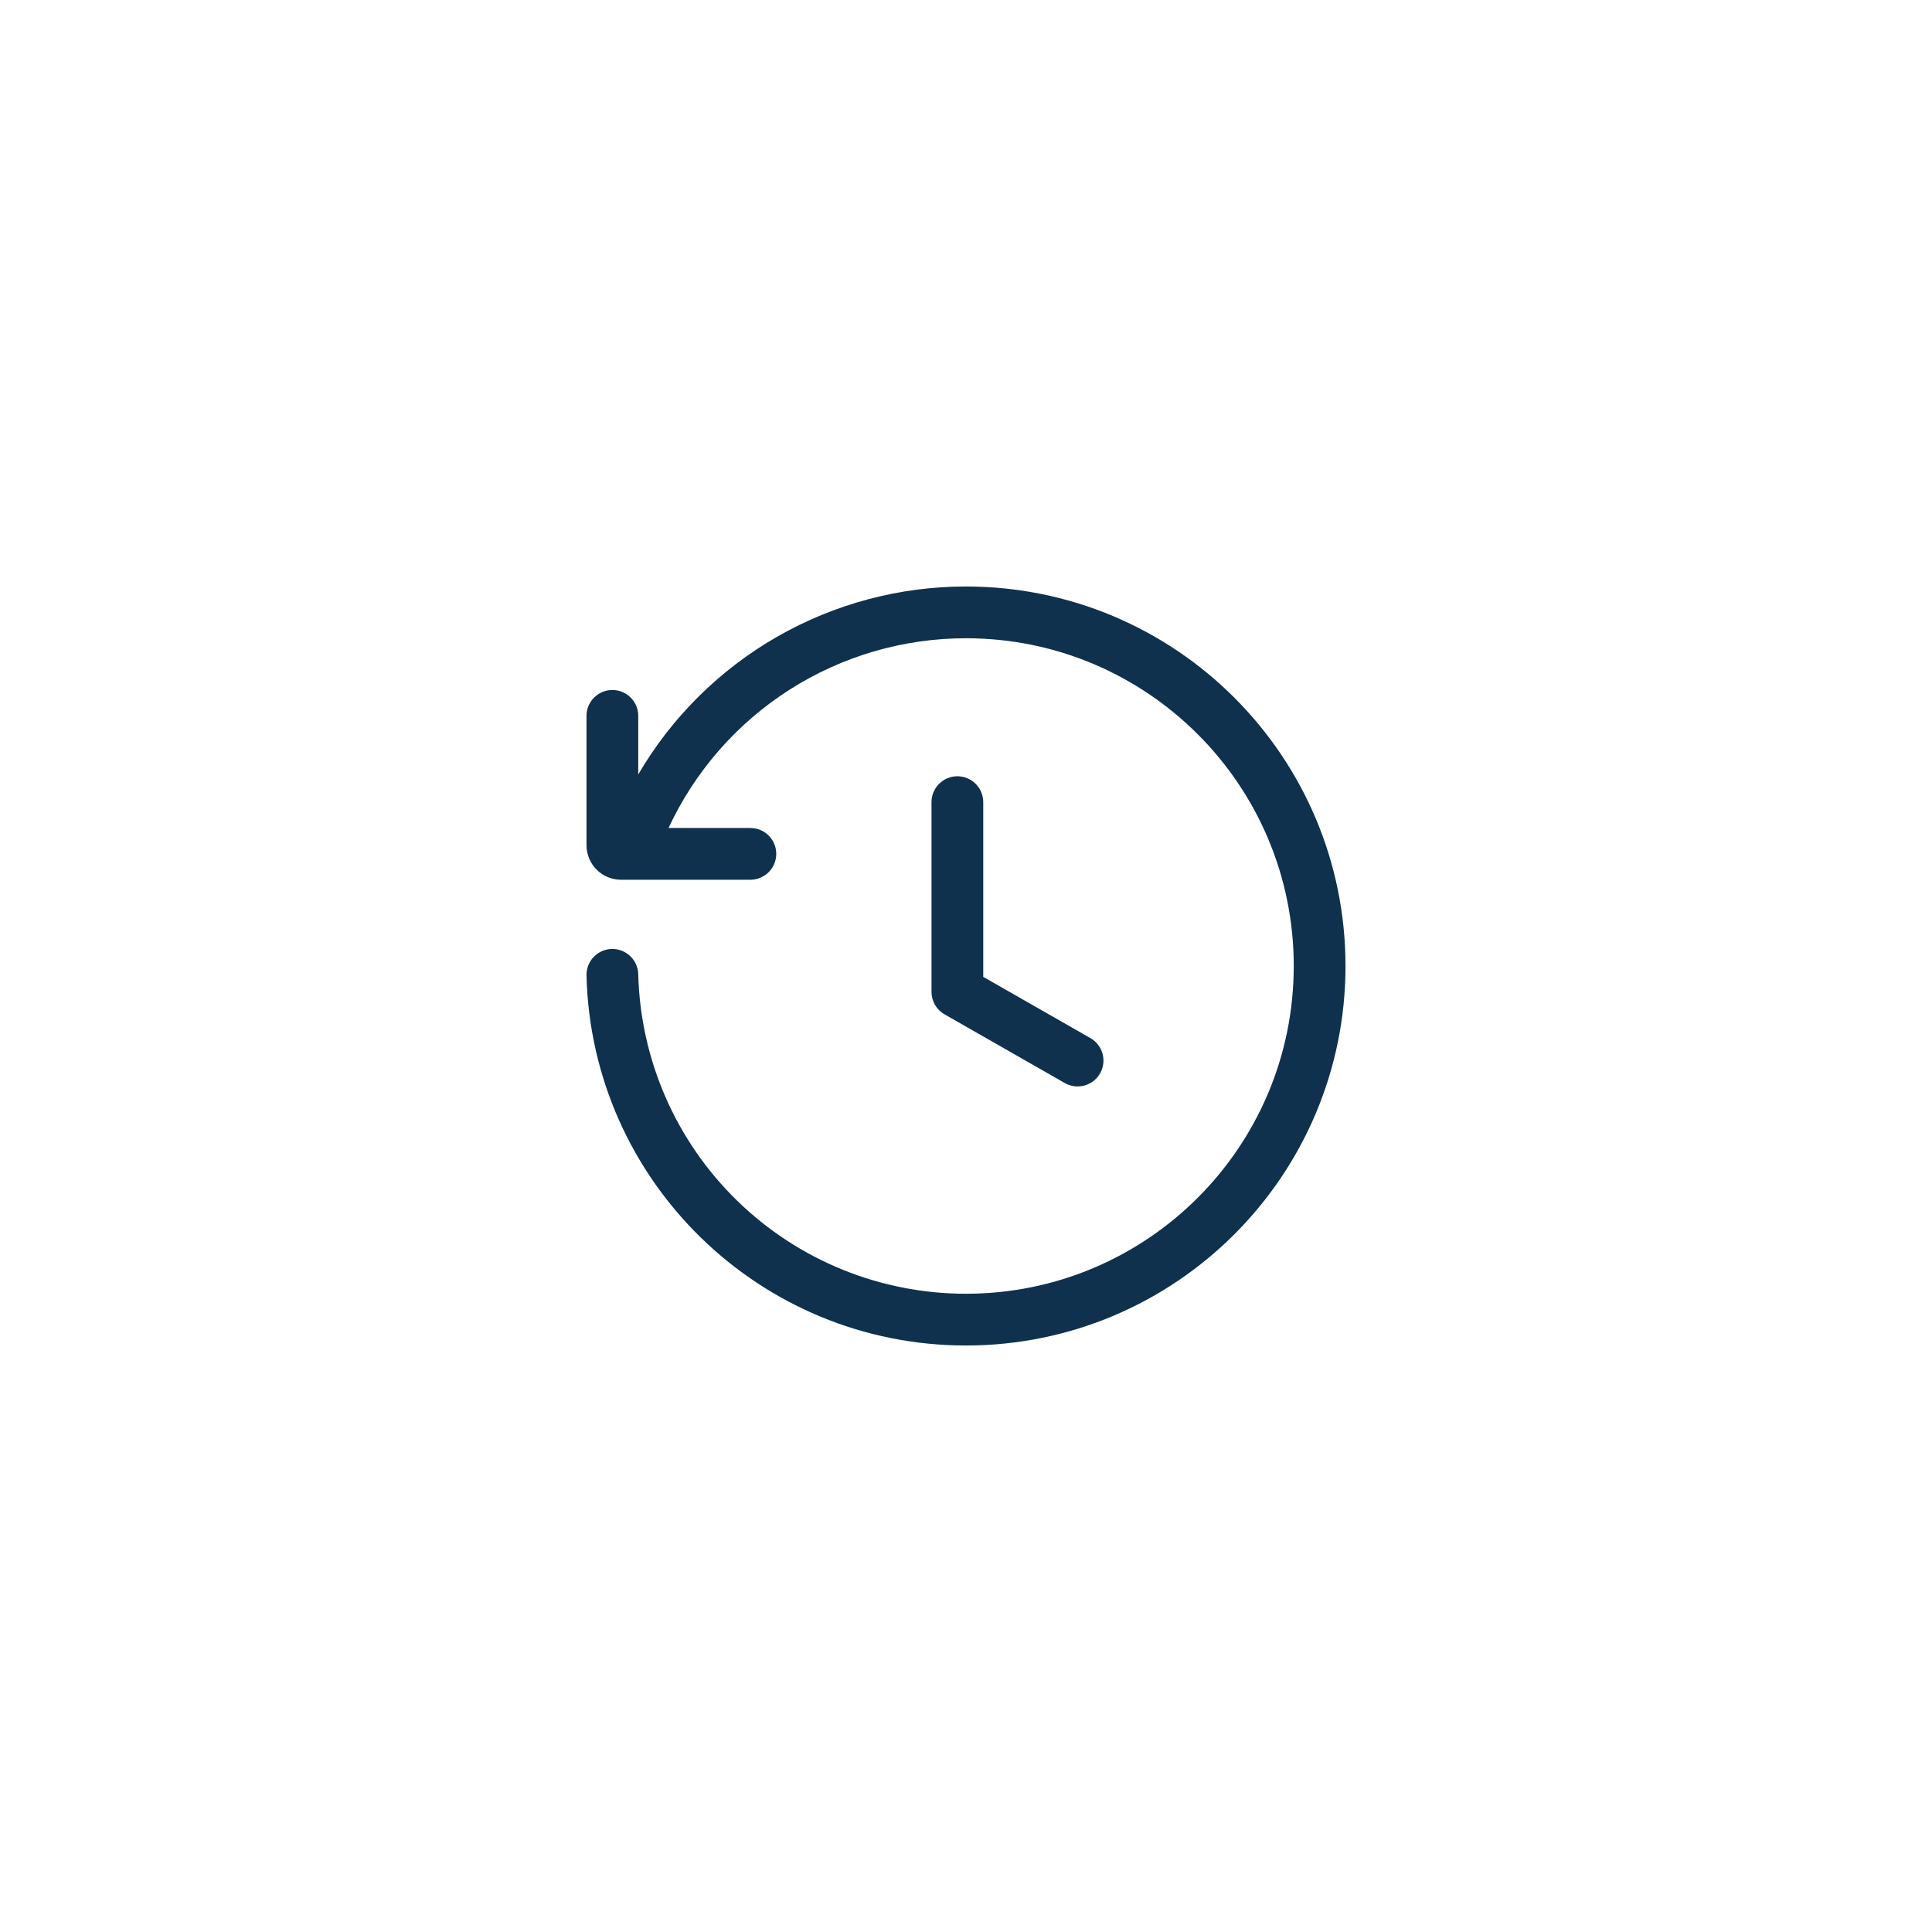 <svg width="56" height="56" viewBox="0 0 56 56" fill="none" xmlns="http://www.w3.org/2000/svg">
<path d="M27.998 18.5C26.187 18.5 24.413 19.017 22.885 19.992C21.358 20.966 20.141 22.357 19.378 24H21.75C21.949 24 22.14 24.079 22.281 24.22C22.421 24.36 22.5 24.551 22.5 24.75C22.5 24.949 22.421 25.14 22.281 25.28C22.14 25.421 21.949 25.5 21.75 25.5H18C17.735 25.5 17.481 25.395 17.293 25.207C17.106 25.02 17 24.765 17 24.5V20.75C17 20.551 17.079 20.36 17.22 20.22C17.361 20.079 17.551 20 17.75 20C17.949 20 18.14 20.079 18.281 20.22C18.421 20.36 18.5 20.551 18.5 20.75V22.447C19.47 20.789 20.857 19.413 22.523 18.457C24.19 17.502 26.077 16.999 27.998 17C34.074 17 39 21.925 39 28C39 34.075 34.074 39 27.998 39C22.014 39 17.146 34.223 17 28.275C16.995 28.076 17.07 27.883 17.207 27.739C17.344 27.595 17.533 27.511 17.732 27.506C17.931 27.502 18.123 27.576 18.267 27.713C18.412 27.85 18.495 28.039 18.5 28.238C18.562 30.716 19.59 33.071 21.365 34.801C23.139 36.532 25.52 37.5 27.998 37.5C33.246 37.5 37.5 33.247 37.5 28C37.5 22.753 33.246 18.5 27.998 18.5Z" fill="#0F314D"/>
<path d="M28.5 23.25C28.5 23.051 28.421 22.86 28.28 22.72C28.14 22.579 27.949 22.5 27.75 22.5C27.551 22.5 27.36 22.579 27.22 22.72C27.079 22.86 27 23.051 27 23.25V28.75C27 29.02 27.144 29.268 27.378 29.401L30.878 31.401C31.05 31.494 31.252 31.516 31.441 31.462C31.629 31.409 31.789 31.283 31.886 31.113C31.983 30.943 32.01 30.742 31.96 30.552C31.911 30.363 31.79 30.2 31.622 30.099L28.5 28.315V23.25Z" fill="#0F314D"/>
</svg>
